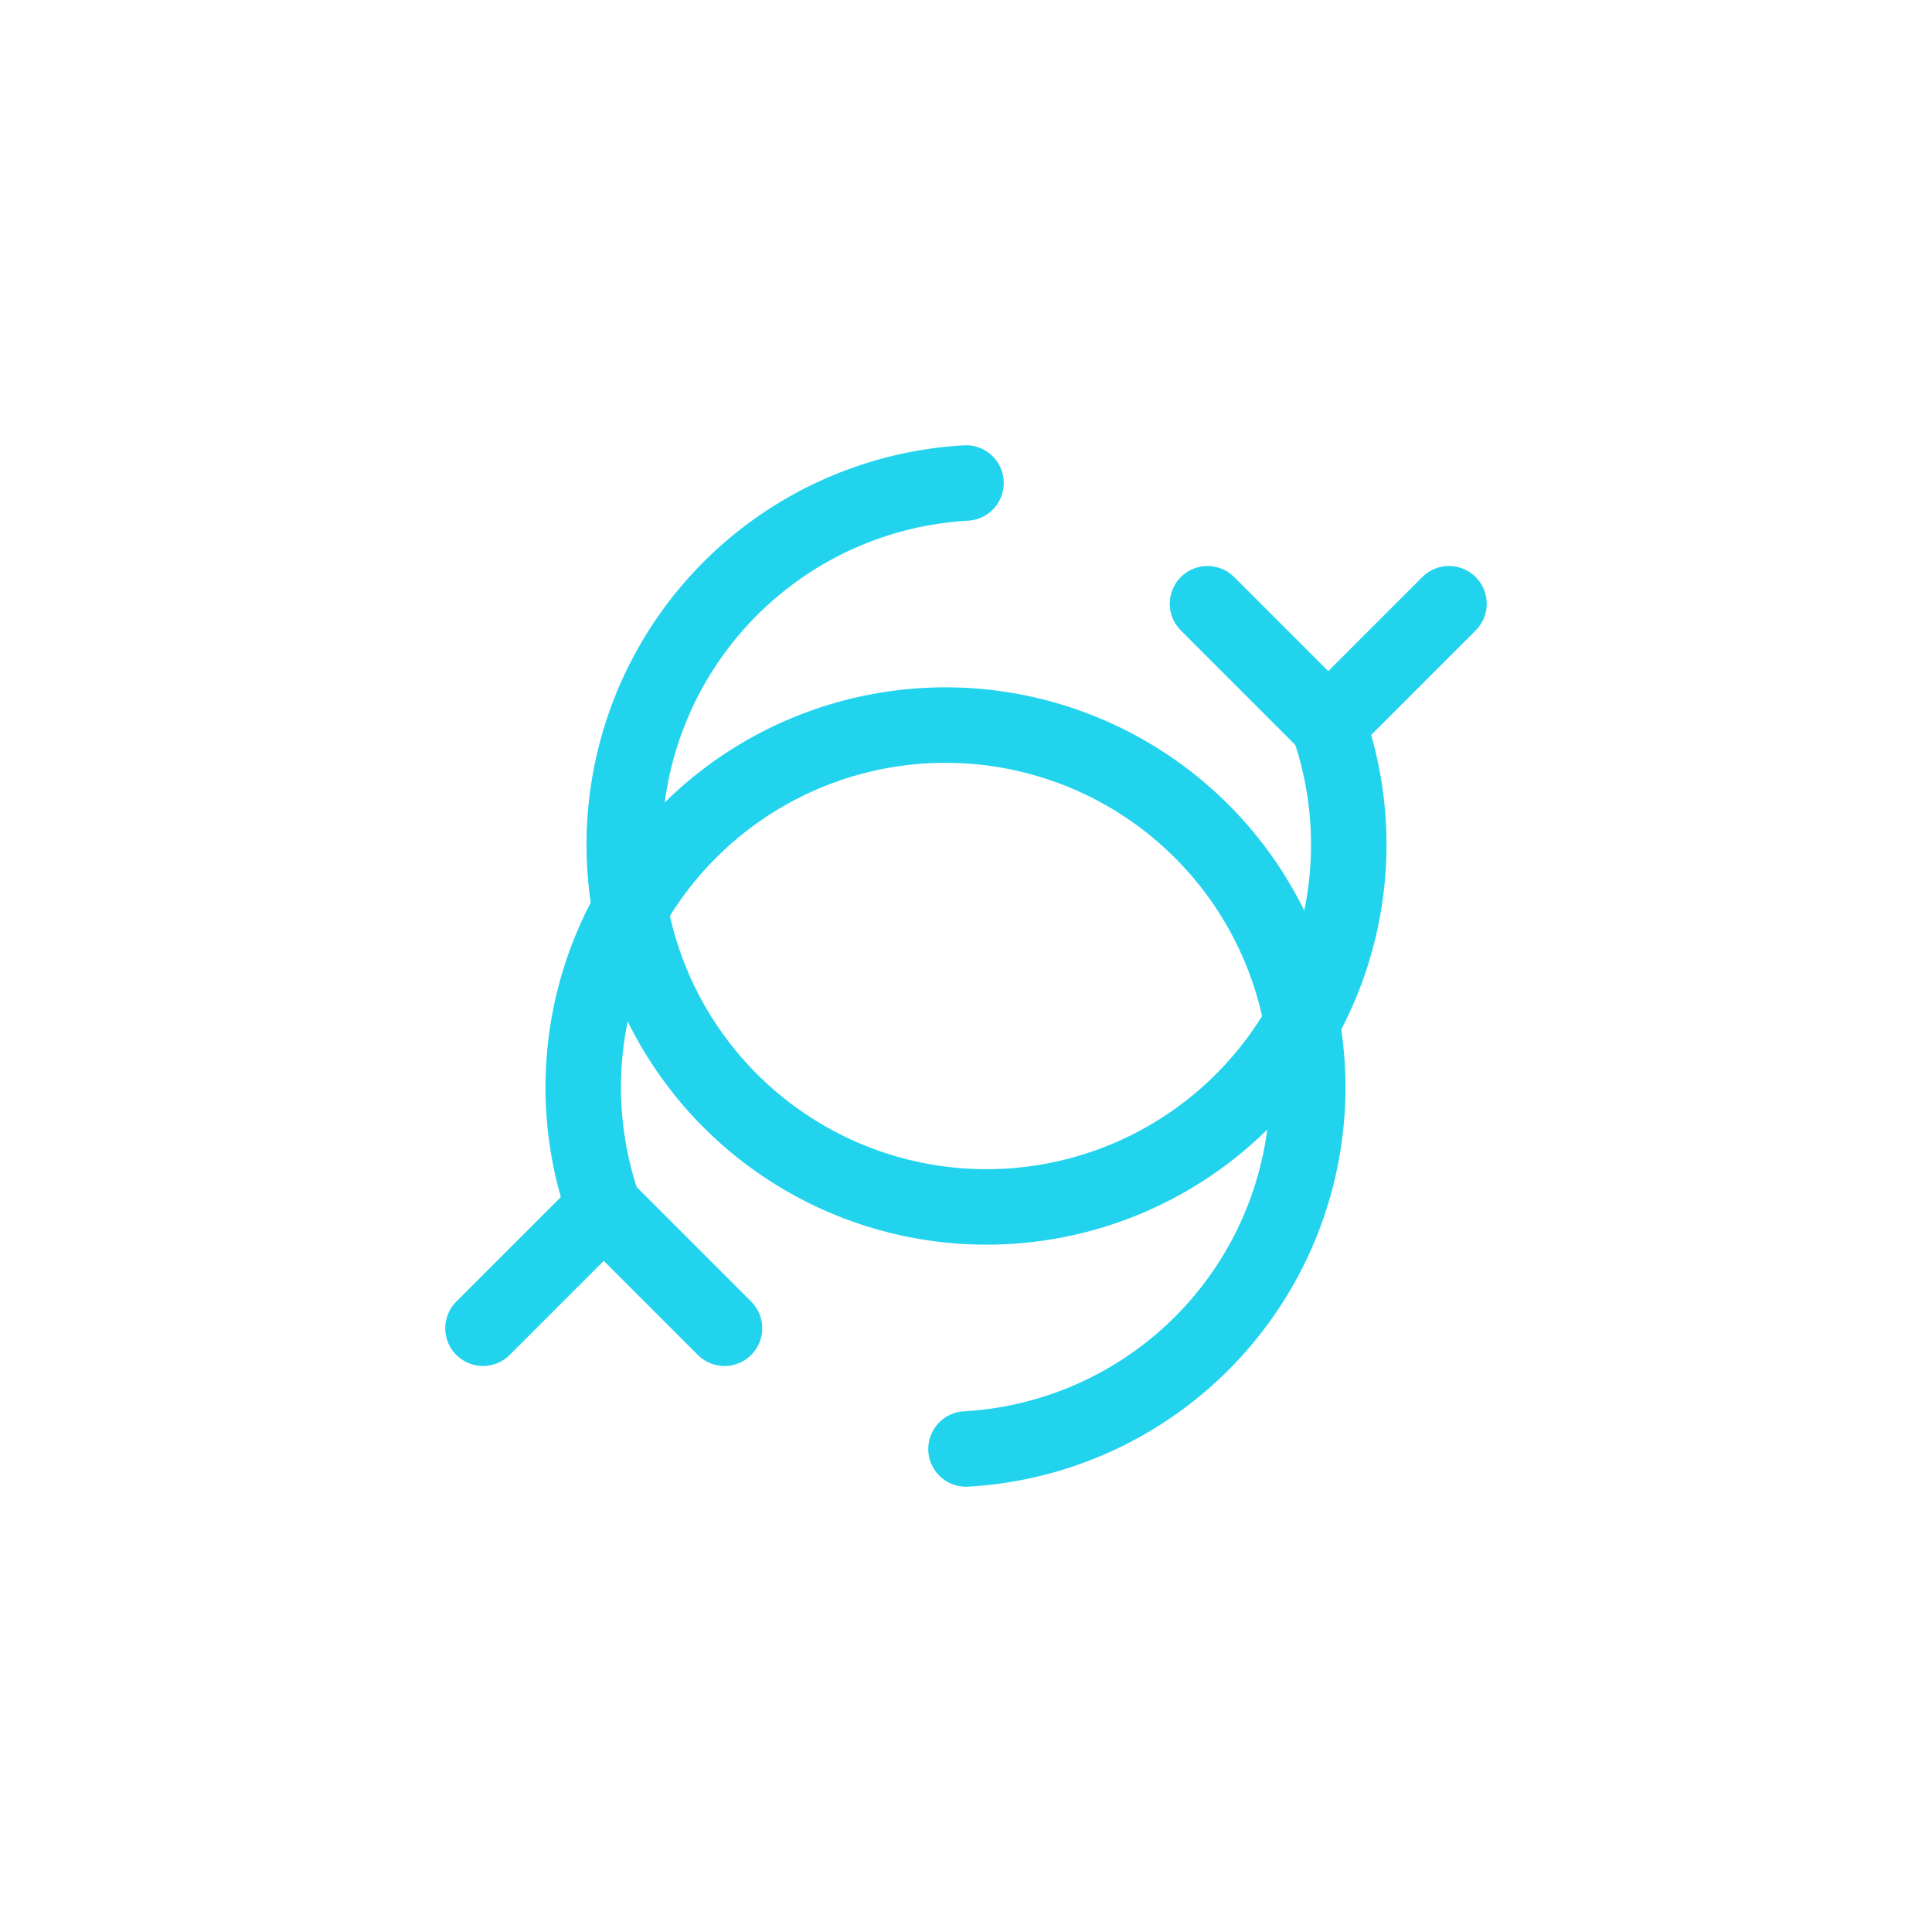 <svg xmlns="http://www.w3.org/2000/svg" width="64" height="64" viewBox="0 0 64 64" fill="none">
  <path d="M 44 24 A 12 12 0 1 1 32 16" stroke="#22d3ee" stroke-width="2.5" stroke-linecap="round" fill="none"/>
  <path d="M 40 20 L 44 24 L 48 20" stroke="#22d3ee" stroke-width="2.5" stroke-linecap="round" stroke-linejoin="round" fill="none"/>
  <path d="M 20 40 A 12 12 0 1 1 32 48" stroke="#22d3ee" stroke-width="2.5" stroke-linecap="round" fill="none"/>
  <path d="M 24 44 L 20 40 L 16 44" stroke="#22d3ee" stroke-width="2.5" stroke-linecap="round" stroke-linejoin="round" fill="none"/>
</svg>
